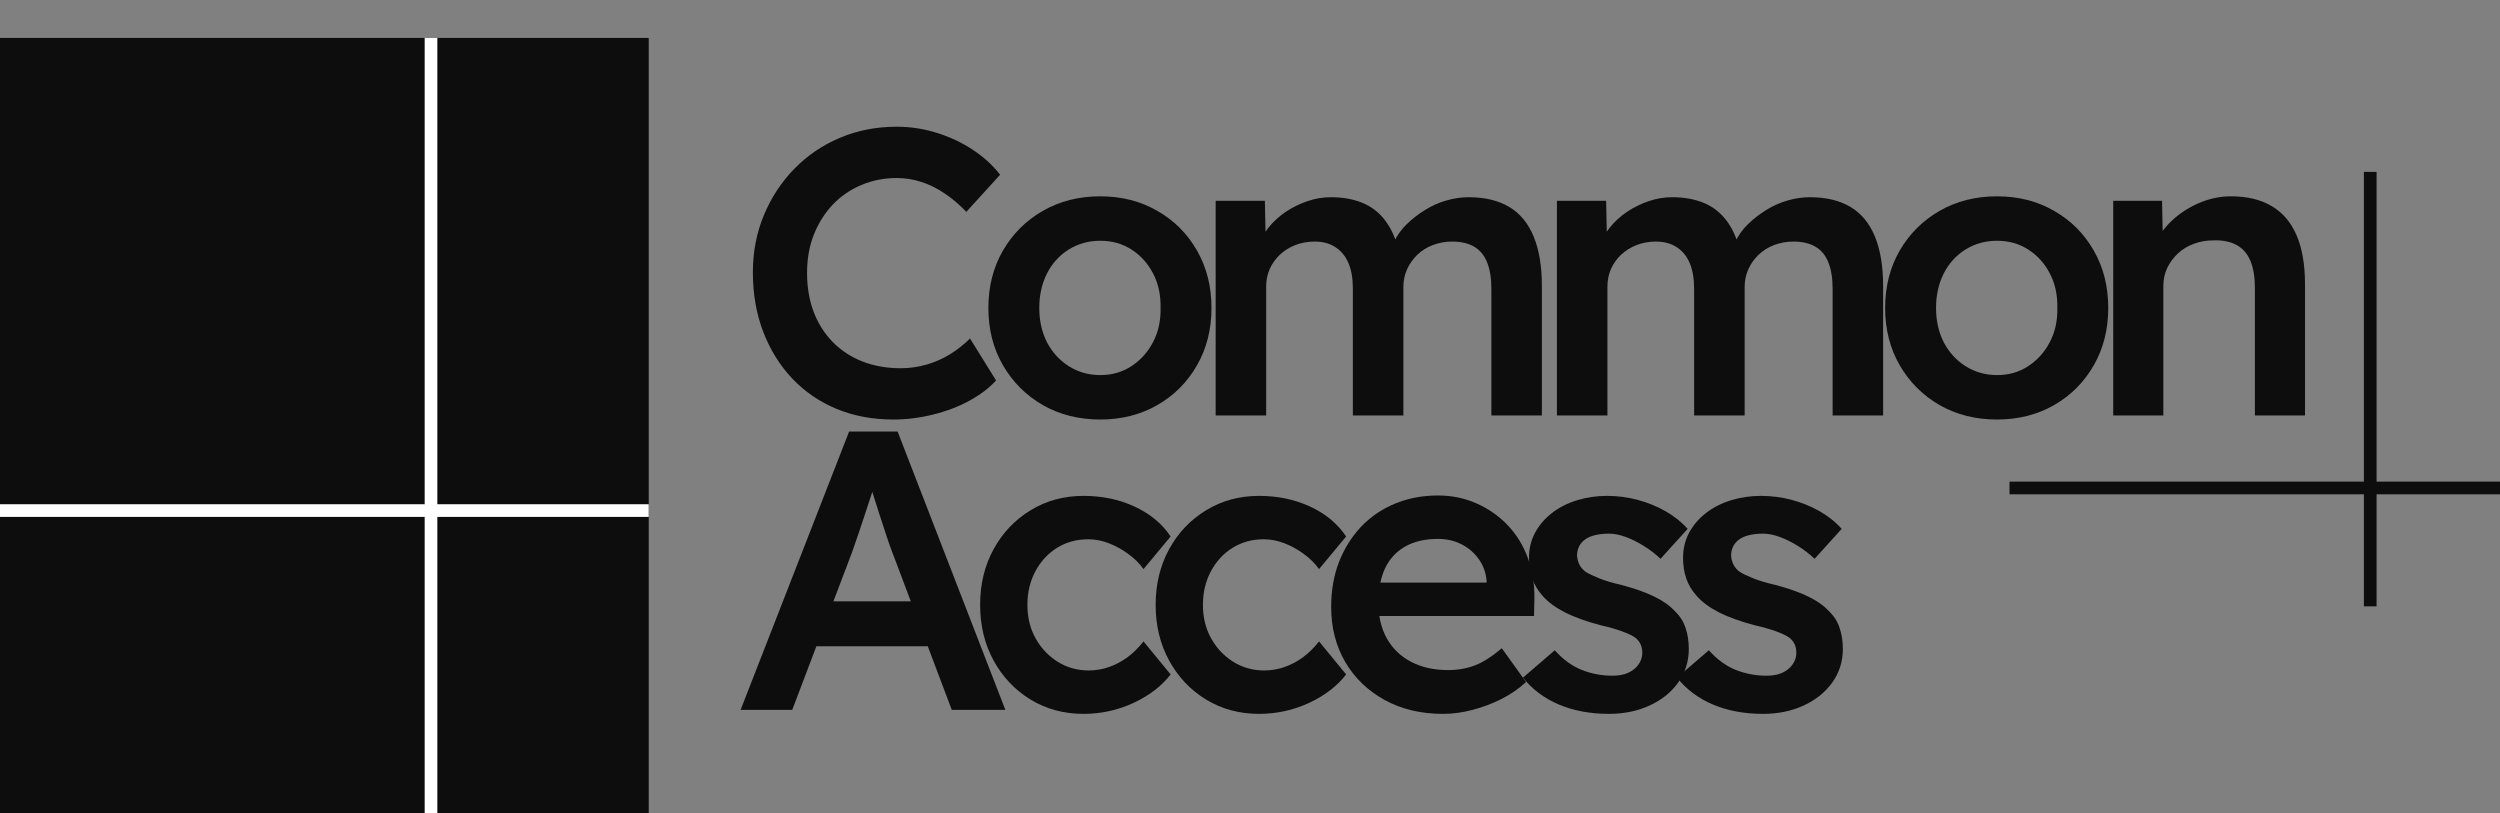 <?xml version="1.0" encoding="utf-8" ?>
<svg xmlns="http://www.w3.org/2000/svg" xmlns:xlink="http://www.w3.org/1999/xlink" width="120.352" height="39.151" viewBox="0 0 120.352 39.151">
	<rect x="0" y="0" width="120.352" height="39.151" fill="#808080" stroke="none"/>
	<path transform="matrix(1 0 0 1 0 1.826)" d="M0 0L31.23 0L31.23 37.324L0 37.324L0 0Z" fill-rule="nonzero" fill="rgb(13, 13, 13)"/>
	<path transform="matrix(1 0 0 1 20.749 1.826)" d="M0.305 0L0.305 37.324L-0.305 37.324L-0.305 0L0.305 0Z" fill-rule="nonzero" fill="rgb(255, 255, 255)"/>
	<path transform="matrix(0 1 -1 0 31.23 24.579)" d="M0.305 0L0.305 31.23L-0.305 31.23L-0.305 0L0.305 0Z" fill-rule="nonzero" fill="rgb(255, 255, 255)"/>
	<path transform="matrix(1 0 0 1 35.344 0)" d="M7.668 20.196Q6.174 20.196 4.939 19.689Q3.705 19.177 2.8 18.229Q1.9 17.277 1.398 15.975Q0.9 14.668 0.9 13.117Q0.9 11.629 1.431 10.356Q1.962 9.082 2.901 8.12Q3.843 7.158 5.097 6.632Q6.351 6.101 7.821 6.101Q8.821 6.101 9.759 6.397Q10.702 6.689 11.487 7.211Q12.272 7.728 12.803 8.412L11.176 10.198Q10.664 9.666 10.123 9.307Q9.587 8.944 9.008 8.757Q8.429 8.57 7.821 8.57Q6.921 8.57 6.126 8.905Q5.332 9.236 4.753 9.843Q4.174 10.451 3.839 11.284Q3.508 12.117 3.508 13.136Q3.508 14.175 3.829 15.022Q4.155 15.865 4.753 16.473Q5.351 17.08 6.184 17.406Q7.017 17.727 8.017 17.727Q8.663 17.727 9.271 17.549Q9.879 17.372 10.396 17.052Q10.918 16.726 11.353 16.295L12.607 18.315Q12.133 18.842 11.348 19.277Q10.568 19.708 9.597 19.952Q8.625 20.196 7.668 20.196Z" fill-rule="nonzero" fill="rgb(13, 13, 13)"/>
	<path transform="matrix(1 0 0 1 35.344 0)" d="M17.627 20.196Q16.076 20.196 14.86 19.502Q13.649 18.803 12.941 17.588Q12.237 16.372 12.237 14.826Q12.237 13.275 12.941 12.059Q13.649 10.844 14.86 10.15Q16.076 9.451 17.627 9.451Q19.158 9.451 20.369 10.15Q21.585 10.844 22.279 12.059Q22.978 13.275 22.978 14.826Q22.978 16.372 22.279 17.588Q21.585 18.803 20.369 19.502Q19.158 20.196 17.627 20.196ZM17.627 18.057Q18.469 18.057 19.125 17.626Q19.785 17.195 20.163 16.473Q20.546 15.745 20.527 14.826Q20.546 13.883 20.163 13.16Q19.785 12.433 19.125 12.012Q18.469 11.59 17.627 11.59Q16.784 11.59 16.105 12.012Q15.43 12.433 15.056 13.17Q14.688 13.902 14.688 14.826Q14.688 15.745 15.056 16.473Q15.43 17.195 16.105 17.626Q16.784 18.057 17.627 18.057Z" fill-rule="nonzero" fill="rgb(13, 13, 13)"/>
	<path transform="matrix(1 0 0 1 35.344 0)" d="M23.179 20L23.179 9.666L25.548 9.666L25.591 11.748L25.199 11.902Q25.371 11.394 25.725 10.954Q26.08 10.514 26.568 10.188Q27.061 9.863 27.606 9.681Q28.157 9.494 28.726 9.494Q29.569 9.494 30.224 9.757Q30.88 10.021 31.321 10.59Q31.766 11.16 31.981 12.04L31.608 11.964L31.766 11.648Q31.981 11.179 32.374 10.796Q32.766 10.413 33.254 10.111Q33.742 9.805 34.283 9.652Q34.824 9.494 35.351 9.494Q36.528 9.494 37.313 9.963Q38.098 10.432 38.49 11.394Q38.883 12.356 38.883 13.763L38.883 20L36.452 20L36.452 13.921Q36.452 13.136 36.246 12.629Q36.04 12.117 35.619 11.873Q35.197 11.629 34.566 11.629Q34.078 11.629 33.637 11.796Q33.197 11.964 32.881 12.27Q32.57 12.572 32.393 12.964Q32.216 13.352 32.216 13.826L32.216 20L29.784 20L29.784 13.902Q29.784 13.156 29.569 12.658Q29.353 12.16 28.942 11.897Q28.53 11.629 27.941 11.629Q27.453 11.629 27.018 11.796Q26.587 11.964 26.271 12.261Q25.96 12.553 25.783 12.945Q25.61 13.333 25.61 13.806L25.61 20L23.179 20Z" fill-rule="nonzero" fill="rgb(13, 13, 13)"/>
	<path transform="matrix(1 0 0 1 35.344 0)" d="M39.607 20L39.607 9.666L41.976 9.666L42.02 11.748L41.627 11.902Q41.799 11.394 42.154 10.954Q42.508 10.514 42.996 10.188Q43.489 9.863 44.035 9.681Q44.585 9.494 45.154 9.494Q45.997 9.494 46.653 9.757Q47.308 10.021 47.749 10.59Q48.194 11.16 48.409 12.04L48.036 11.964L48.194 11.648Q48.409 11.179 48.802 10.796Q49.194 10.413 49.682 10.111Q50.171 9.805 50.711 9.652Q51.252 9.494 51.779 9.494Q52.956 9.494 53.741 9.963Q54.526 10.432 54.919 11.394Q55.311 12.356 55.311 13.763L55.311 20L52.88 20L52.88 13.921Q52.88 13.136 52.674 12.629Q52.468 12.117 52.047 11.873Q51.626 11.629 50.994 11.629Q50.506 11.629 50.065 11.796Q49.625 11.964 49.309 12.27Q48.998 12.572 48.821 12.964Q48.644 13.352 48.644 13.826L48.644 20L46.212 20L46.212 13.902Q46.212 13.156 45.997 12.658Q45.782 12.16 45.37 11.897Q44.958 11.629 44.37 11.629Q43.881 11.629 43.446 11.796Q43.015 11.964 42.699 12.261Q42.388 12.553 42.211 12.945Q42.039 13.333 42.039 13.806L42.039 20L39.607 20Z" fill-rule="nonzero" fill="rgb(13, 13, 13)"/>
	<path transform="matrix(1 0 0 1 35.344 0)" d="M60.798 20.196Q59.247 20.196 58.031 19.502Q56.82 18.803 56.112 17.588Q55.408 16.372 55.408 14.826Q55.408 13.275 56.112 12.059Q56.82 10.844 58.031 10.15Q59.247 9.451 60.798 9.451Q62.329 9.451 63.54 10.15Q64.756 10.844 65.45 12.059Q66.149 13.275 66.149 14.826Q66.149 16.372 65.45 17.588Q64.756 18.803 63.54 19.502Q62.329 20.196 60.798 20.196ZM60.798 18.057Q61.64 18.057 62.296 17.626Q62.956 17.195 63.334 16.473Q63.717 15.745 63.698 14.826Q63.717 13.883 63.334 13.16Q62.956 12.433 62.296 12.012Q61.64 11.59 60.798 11.59Q59.955 11.59 59.276 12.012Q58.601 12.433 58.227 13.17Q57.859 13.902 57.859 14.826Q57.859 15.745 58.227 16.473Q58.601 17.195 59.276 17.626Q59.955 18.057 60.798 18.057Z" fill-rule="nonzero" fill="rgb(13, 13, 13)"/>
	<path transform="matrix(1 0 0 1 35.344 0)" d="M66.388 20L66.388 9.666L68.739 9.666L68.782 11.787L68.327 12.021Q68.523 11.313 69.093 10.739Q69.662 10.159 70.447 9.805Q71.232 9.451 72.055 9.451Q73.228 9.451 74.023 9.925Q74.817 10.394 75.219 11.337Q75.621 12.275 75.621 13.687L75.621 20L73.209 20L73.209 13.864Q73.209 13.079 72.994 12.562Q72.778 12.04 72.328 11.796Q71.878 11.552 71.232 11.571Q70.701 11.571 70.261 11.739Q69.82 11.902 69.495 12.208Q69.174 12.509 68.987 12.902Q68.801 13.294 68.801 13.763L68.801 20L67.604 20Q67.25 20 66.944 20Q66.642 20 66.388 20Z" fill-rule="nonzero" fill="rgb(13, 13, 13)"/>
	<path transform="matrix(1 0 0 1 35.344 23.174)" d="M0.309 11L5.534 -2.401L7.867 -2.401L13.055 11L10.475 11L7.6 3.381Q7.507 3.152 7.343 2.656Q7.18 2.156 6.988 1.572Q6.796 0.988 6.642 0.483Q6.493 -0.027 6.413 -0.256L6.895 -0.279Q6.778 0.104 6.623 0.586Q6.469 1.063 6.296 1.581Q6.128 2.096 5.964 2.577Q5.801 3.054 5.665 3.437L2.795 11L0.309 11ZM2.678 7.938L3.543 5.774L9.648 5.774L10.569 7.938L2.678 7.938Z" fill-rule="nonzero" fill="rgb(13, 13, 13)"/>
	<path transform="matrix(1 0 0 1 35.344 23.174)" d="M16.818 11.192Q15.401 11.192 14.27 10.505Q13.139 9.813 12.489 8.625Q11.84 7.438 11.84 5.947Q11.84 4.451 12.489 3.264Q13.139 2.077 14.27 1.39Q15.401 0.698 16.818 0.698Q18.173 0.698 19.286 1.217Q20.398 1.736 21.011 2.652L19.706 4.222Q19.421 3.82 18.977 3.498Q18.538 3.171 18.038 2.979Q17.542 2.787 17.047 2.787Q16.205 2.787 15.542 3.199Q14.883 3.61 14.499 4.33Q14.116 5.045 14.116 5.947Q14.116 6.845 14.509 7.555Q14.901 8.261 15.57 8.682Q16.243 9.102 17.066 9.102Q17.561 9.102 18.028 8.943Q18.5 8.78 18.921 8.476Q19.342 8.167 19.706 7.705L21.011 9.294Q20.356 10.14 19.216 10.668Q18.08 11.192 16.818 11.192Z" fill-rule="nonzero" fill="rgb(13, 13, 13)"/>
	<path transform="matrix(1 0 0 1 35.344 23.174)" d="M25.268 11.192Q23.851 11.192 22.72 10.505Q21.589 9.813 20.939 8.625Q20.29 7.438 20.29 5.947Q20.29 4.451 20.939 3.264Q21.589 2.077 22.72 1.39Q23.851 0.698 25.268 0.698Q26.623 0.698 27.736 1.217Q28.848 1.736 29.46 2.652L28.156 4.222Q27.871 3.82 27.427 3.498Q26.988 3.171 26.488 2.979Q25.992 2.787 25.497 2.787Q24.655 2.787 23.992 3.199Q23.333 3.61 22.949 4.33Q22.566 5.045 22.566 5.947Q22.566 6.845 22.959 7.555Q23.351 8.261 24.02 8.682Q24.693 9.102 25.515 9.102Q26.011 9.102 26.478 8.943Q26.951 8.78 27.371 8.476Q27.792 8.167 28.156 7.705L29.46 9.294Q28.806 10.14 27.666 10.668Q26.53 11.192 25.268 11.192Z" fill-rule="nonzero" fill="rgb(13, 13, 13)"/>
	<path transform="matrix(1 0 0 1 35.344 23.174)" d="M34.12 11.192Q32.531 11.192 31.311 10.523Q30.095 9.85 29.417 8.696Q28.74 7.536 28.74 6.041Q28.74 4.853 29.118 3.876Q29.502 2.9 30.179 2.184Q30.862 1.464 31.811 1.072Q32.76 0.679 33.886 0.679Q34.882 0.679 35.742 1.063Q36.606 1.446 37.237 2.11Q37.868 2.769 38.205 3.68Q38.542 4.587 38.523 5.657L38.504 6.48L30.329 6.48L29.885 4.872L36.532 4.872L36.223 5.199L36.223 4.779Q36.167 4.185 35.84 3.736Q35.517 3.283 35.008 3.026Q34.503 2.769 33.886 2.769Q32.951 2.769 32.306 3.133Q31.666 3.493 31.338 4.176Q31.016 4.853 31.016 5.868Q31.016 6.845 31.427 7.574Q31.839 8.298 32.596 8.691Q33.353 9.084 34.367 9.084Q35.073 9.084 35.667 8.855Q36.261 8.625 36.952 8.032L38.121 9.658Q37.602 10.14 36.938 10.476Q36.279 10.808 35.55 11Q34.825 11.192 34.12 11.192Z" fill-rule="nonzero" fill="rgb(13, 13, 13)"/>
	<path transform="matrix(1 0 0 1 35.344 23.174)" d="M42.109 11.192Q40.768 11.192 39.702 10.743Q38.641 10.29 37.972 9.448L39.505 8.13Q40.081 8.78 40.786 9.07Q41.497 9.355 42.282 9.355Q42.605 9.355 42.862 9.28Q43.123 9.2 43.315 9.046Q43.507 8.892 43.609 8.691Q43.717 8.49 43.717 8.242Q43.717 7.784 43.371 7.518Q43.179 7.382 42.768 7.228Q42.357 7.074 41.707 6.924Q40.674 6.653 39.982 6.302Q39.295 5.947 38.912 5.503Q38.585 5.143 38.421 4.685Q38.262 4.222 38.262 3.685Q38.262 3.016 38.557 2.469Q38.851 1.923 39.37 1.521Q39.889 1.119 40.576 0.908Q41.268 0.698 42.011 0.698Q42.778 0.698 43.493 0.89Q44.212 1.081 44.834 1.436Q45.461 1.792 45.9 2.287L44.596 3.727Q44.231 3.381 43.801 3.115Q43.371 2.843 42.932 2.68Q42.492 2.516 42.109 2.516Q41.745 2.516 41.455 2.586Q41.17 2.652 40.978 2.787Q40.786 2.918 40.679 3.124Q40.576 3.325 40.576 3.591Q40.595 3.82 40.697 4.021Q40.805 4.222 40.997 4.358Q41.207 4.489 41.628 4.662Q42.053 4.835 42.721 4.989Q43.661 5.237 44.292 5.545Q44.923 5.849 45.288 6.251Q45.652 6.597 45.802 7.06Q45.956 7.518 45.956 8.069Q45.956 8.971 45.447 9.682Q44.942 10.388 44.068 10.79Q43.198 11.192 42.109 11.192Z" fill-rule="nonzero" fill="rgb(13, 13, 13)"/>
	<path transform="matrix(1 0 0 1 35.344 23.174)" d="M49.526 11.192Q48.184 11.192 47.118 10.743Q46.057 10.29 45.389 9.448L46.922 8.13Q47.497 8.78 48.203 9.07Q48.913 9.355 49.698 9.355Q50.021 9.355 50.278 9.28Q50.54 9.2 50.731 9.046Q50.923 8.892 51.026 8.691Q51.133 8.49 51.133 8.242Q51.133 7.784 50.788 7.518Q50.596 7.382 50.185 7.228Q49.773 7.074 49.123 6.924Q48.09 6.653 47.399 6.302Q46.712 5.947 46.328 5.503Q46.001 5.143 45.837 4.685Q45.679 4.222 45.679 3.685Q45.679 3.016 45.973 2.469Q46.267 1.923 46.786 1.521Q47.305 1.119 47.992 0.908Q48.684 0.698 49.427 0.698Q50.194 0.698 50.909 0.89Q51.629 1.081 52.251 1.436Q52.877 1.792 53.316 2.287L52.012 3.727Q51.648 3.381 51.218 3.115Q50.788 2.843 50.348 2.68Q49.909 2.516 49.526 2.516Q49.161 2.516 48.871 2.586Q48.586 2.652 48.394 2.787Q48.203 2.918 48.095 3.124Q47.992 3.325 47.992 3.591Q48.011 3.82 48.114 4.021Q48.221 4.222 48.413 4.358Q48.623 4.489 49.044 4.662Q49.469 4.835 50.138 4.989Q51.077 5.237 51.708 5.545Q52.339 5.849 52.704 6.251Q53.069 6.597 53.218 7.06Q53.372 7.518 53.372 8.069Q53.372 8.971 52.863 9.682Q52.358 10.388 51.484 10.79Q50.615 11.192 49.526 11.192Z" fill-rule="nonzero" fill="rgb(13, 13, 13)"/>
	<path transform="matrix(1 0 0 1 114.105 8.275)" d="M0.305 0L0.305 20.915L-0.305 20.915L-0.305 0L0.305 0Z" fill-rule="nonzero" fill="rgb(13, 13, 13)"/>
	<path transform="matrix(0 1 -1 0 120.352 23.491)" d="M0.305 0L0.305 23.613L-0.305 23.613L-0.305 0L0.305 0Z" fill-rule="nonzero" fill="rgb(13, 13, 13)"/>
</svg>
